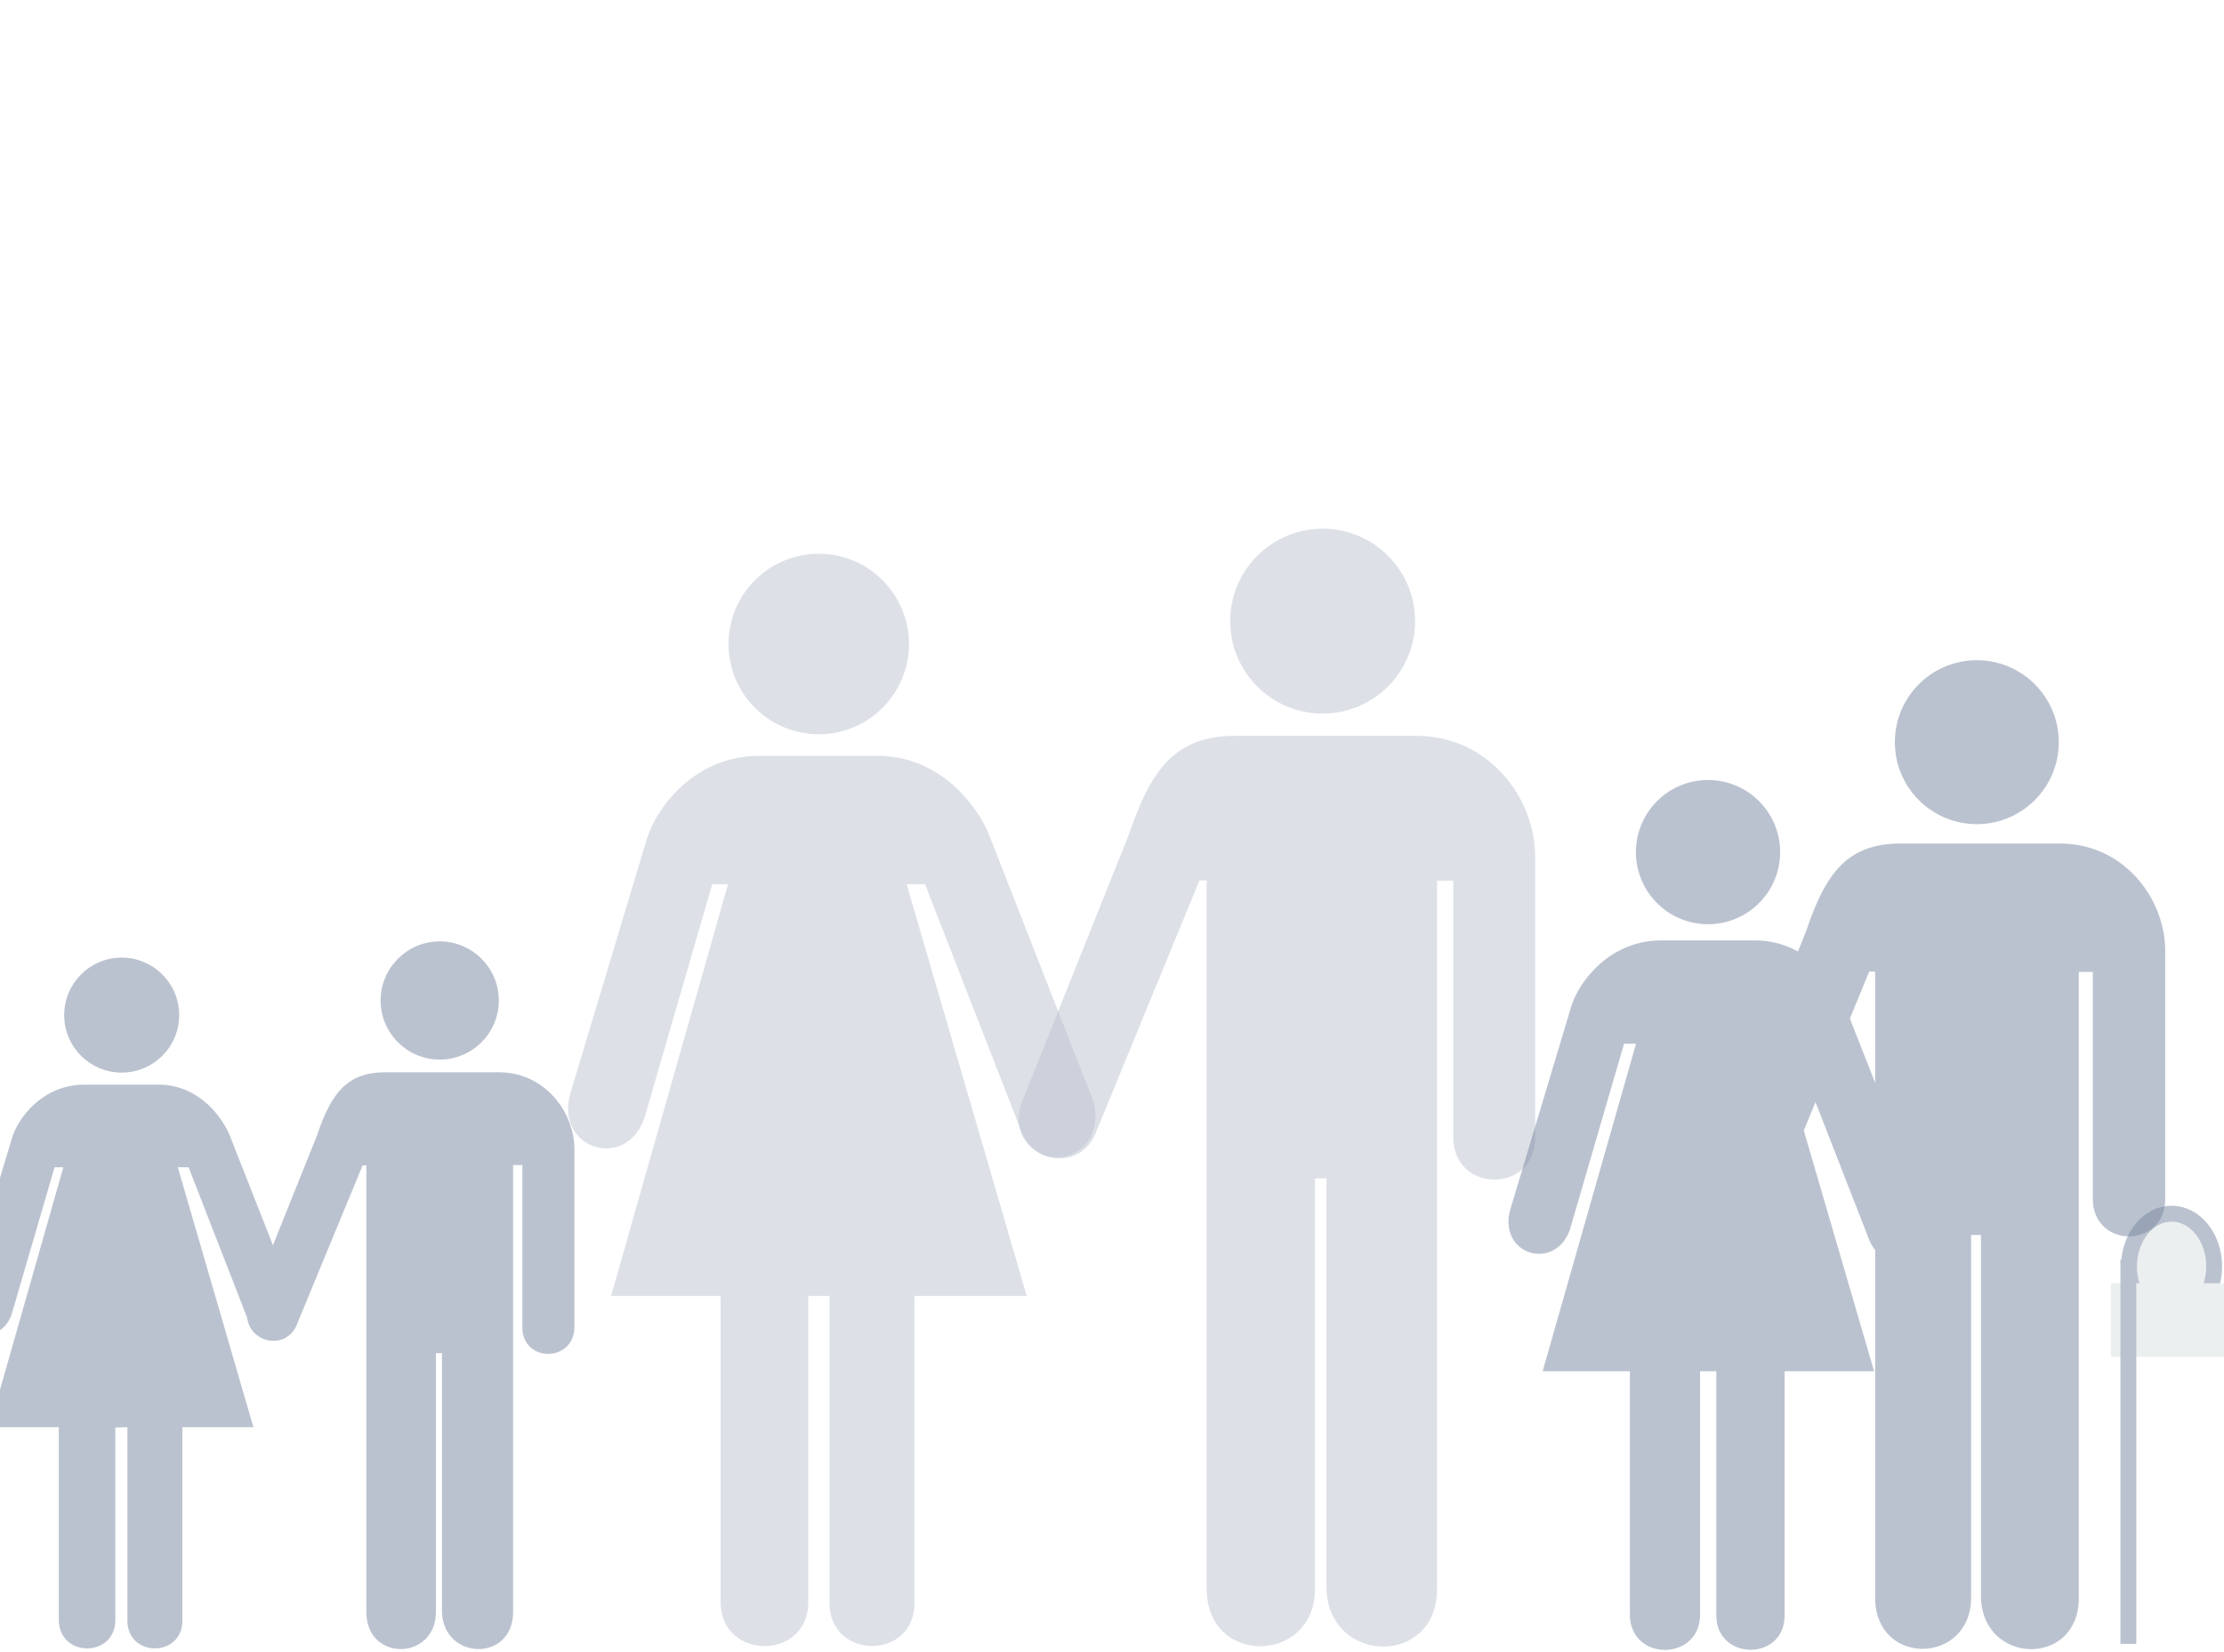 <?xml version="1.0" encoding="utf-8"?>
<!-- Generator: Adobe Illustrator 18.0.0, SVG Export Plug-In . SVG Version: 6.00 Build 0)  -->
<!DOCTYPE svg PUBLIC "-//W3C//DTD SVG 1.1//EN" "http://www.w3.org/Graphics/SVG/1.1/DTD/svg11.dtd">
<svg version="1.1" id="Layer_1" xmlns="http://www.w3.org/2000/svg" xmlns:xlink="http://www.w3.org/1999/xlink" x="0px" y="0px"
	 viewBox="0 0 700 520" enable-background="new 0 0 700 520" xml:space="preserve">
<g opacity="0.5">
	<g opacity="0.5">
		<circle fill="#78869F" stroke="#78869F" stroke-miterlimit="10" cx="257.7" cy="202.7" r="27.9"/>
		<path fill="#78869F" stroke="#78869F" stroke-miterlimit="10" d="M253.9,407.4v97c-0.1,17.6-26.4,17.6-26.6,0v-97H193l36.8-129.6
			h-6l-21.4,73.8c-5.4,16.3-27.5,9.7-22.3-7.7l24-79.8c2.8-9.2,14.3-25.4,34.3-25.7H277c19.5,0.4,31.1,16.7,34.3,25.7l32.3,82.5
			c4.8,17.4-17,24.4-22.3,7.7l-29.8-76.5h-6.8l37.8,129.6h-35.2v97c0.3,17.6-25.9,17.5-25.7,0v-97H253.9z"/>
	</g>
	<g opacity="0.5">
		<circle fill="#78869F" stroke="#78869F" stroke-miterlimit="10" cx="416.3" cy="195.5" r="28.6"/>
		<path fill="#78869F" stroke="#78869F" stroke-miterlimit="10" d="M482.7,358.1v-88.4c0-18.5-14.6-37.6-36.9-37.6h-56.9
			c-18.5,0-26.1,10-33.1,30.7l-33.9,84.7c-5.3,16.1,17.7,23.8,23,7.7l32.3-78.6h3.1v223.5c0,23.8,33.1,23,33.1,0V370.4h4.6v129.8
			c0.8,23,33.8,23.8,33.8,0V276.7h6.1v81.4C458.1,375,482.7,375,482.7,358.1z"/>
	</g>
</g>
<g opacity="0.5">
	<g>
		<circle fill="#78869F" stroke="#78869F" stroke-miterlimit="10" cx="38.3" cy="319.5" r="17.6"/>
		<path fill="#78869F" stroke="#78869F" stroke-miterlimit="10" d="M35.8,448.8V510c-0.1,11.1-16.6,11.1-16.8,0v-61.3H-2.7
			l23.3-81.8h-3.8L3.2,413.5c-3.5,10.3-17.4,6.1-14.1-4.9l15.2-50.4c1.7-5.8,9.1-16,21.7-16.3h24.4c12.3,0.2,19.6,10.6,21.7,16.3
			l20.5,52.1c3.1,11-10.7,15.5-14.1,4.9l-18.8-48.3h-4.4l23.8,81.8H56.9V510c0.1,11.1-16.4,11.1-16.3,0v-61.3L35.8,448.8L35.8,448.8
			z"/>
	</g>
	<g>
		<circle fill="#78869F" stroke="#78869F" stroke-miterlimit="10" cx="138.4" cy="314.9" r="18.1"/>
		<path fill="#78869F" stroke="#78869F" stroke-miterlimit="10" d="M180.3,417.6v-55.8c0-11.6-9.2-23.8-23.2-23.8h-35.9
			c-11.6,0-16.5,6.3-20.9,19.4L78.8,411c-3.4,10.2,11.2,15.1,14.5,4.9l20.5-49.6h2v141.1c0,15.1,20.9,14.6,20.9,0v-82h2.9v82
			c0.5,14.6,21.4,15.1,21.4,0V366.2h3.9v51.5C164.8,428.3,180.3,428.3,180.3,417.6z"/>
	</g>
</g>
<g opacity="0.5">
	<g>
		<ellipse fill="#DAE0E0" stroke="#78869F" stroke-width="5" stroke-miterlimit="10" cx="683.5" cy="398.6" rx="13.4" ry="16.6"/>
		<rect x="664.9" y="404.4" fill="#DAE0E0" stroke="#DAE0E0" stroke-miterlimit="10" width="54.8" height="22.2"/>
	</g>
	<line fill="none" stroke="#78869F" stroke-width="5" stroke-miterlimit="10" x1="669.9" y1="396.4" x2="669.9" y2="517.4"/>
</g>
<g opacity="0.5">
	<g>
		<circle fill="#78869F" stroke="#78869F" stroke-miterlimit="10" cx="537.6" cy="268.2" r="22.2"/>
		<path fill="#78869F" stroke="#78869F" stroke-miterlimit="10" d="M534.6,431.1v77.2c-0.1,14-21,14-21.1,0v-77.2h-27.3L515.6,328
			h-4.8l-17.1,58.7c-4.4,13-21.9,7.7-17.8-6.1L495,317c2.2-7.3,11.4-20.2,27.3-20.5H553c15.5,0.3,24.7,13.3,27.3,20.5l25.8,65.6
			c3.9,13.8-13.6,19.5-17.8,6.2L564.6,328h-5.5l30.1,103.1h-28v77.2c0.2,14-20.6,13.9-20.5,0v-77.2L534.6,431.1L534.6,431.1z"/>
	</g>
	<g>
		<circle fill="#78869F" stroke="#78869F" stroke-miterlimit="10" cx="622.2" cy="233.6" r="25.3"/>
		<path fill="#78869F" stroke="#78869F" stroke-miterlimit="10" d="M681,377.4v-78.1c0-16.3-12.9-33.3-32.6-33.3h-50.2
			c-16.3,0-23.1,8.9-29.2,27.1L539,368c-4.7,14.2,15.6,21.1,20.4,6.8l28.6-69.5h2.7v197.6c0,21.1,29.2,20.4,29.2,0V388.2h4.1V503
			c0.7,20.4,29.8,21.1,29.8,0V305.4h5.4v72C659.3,392.4,681,392.4,681,377.4z"/>
	</g>
</g>
</svg>
